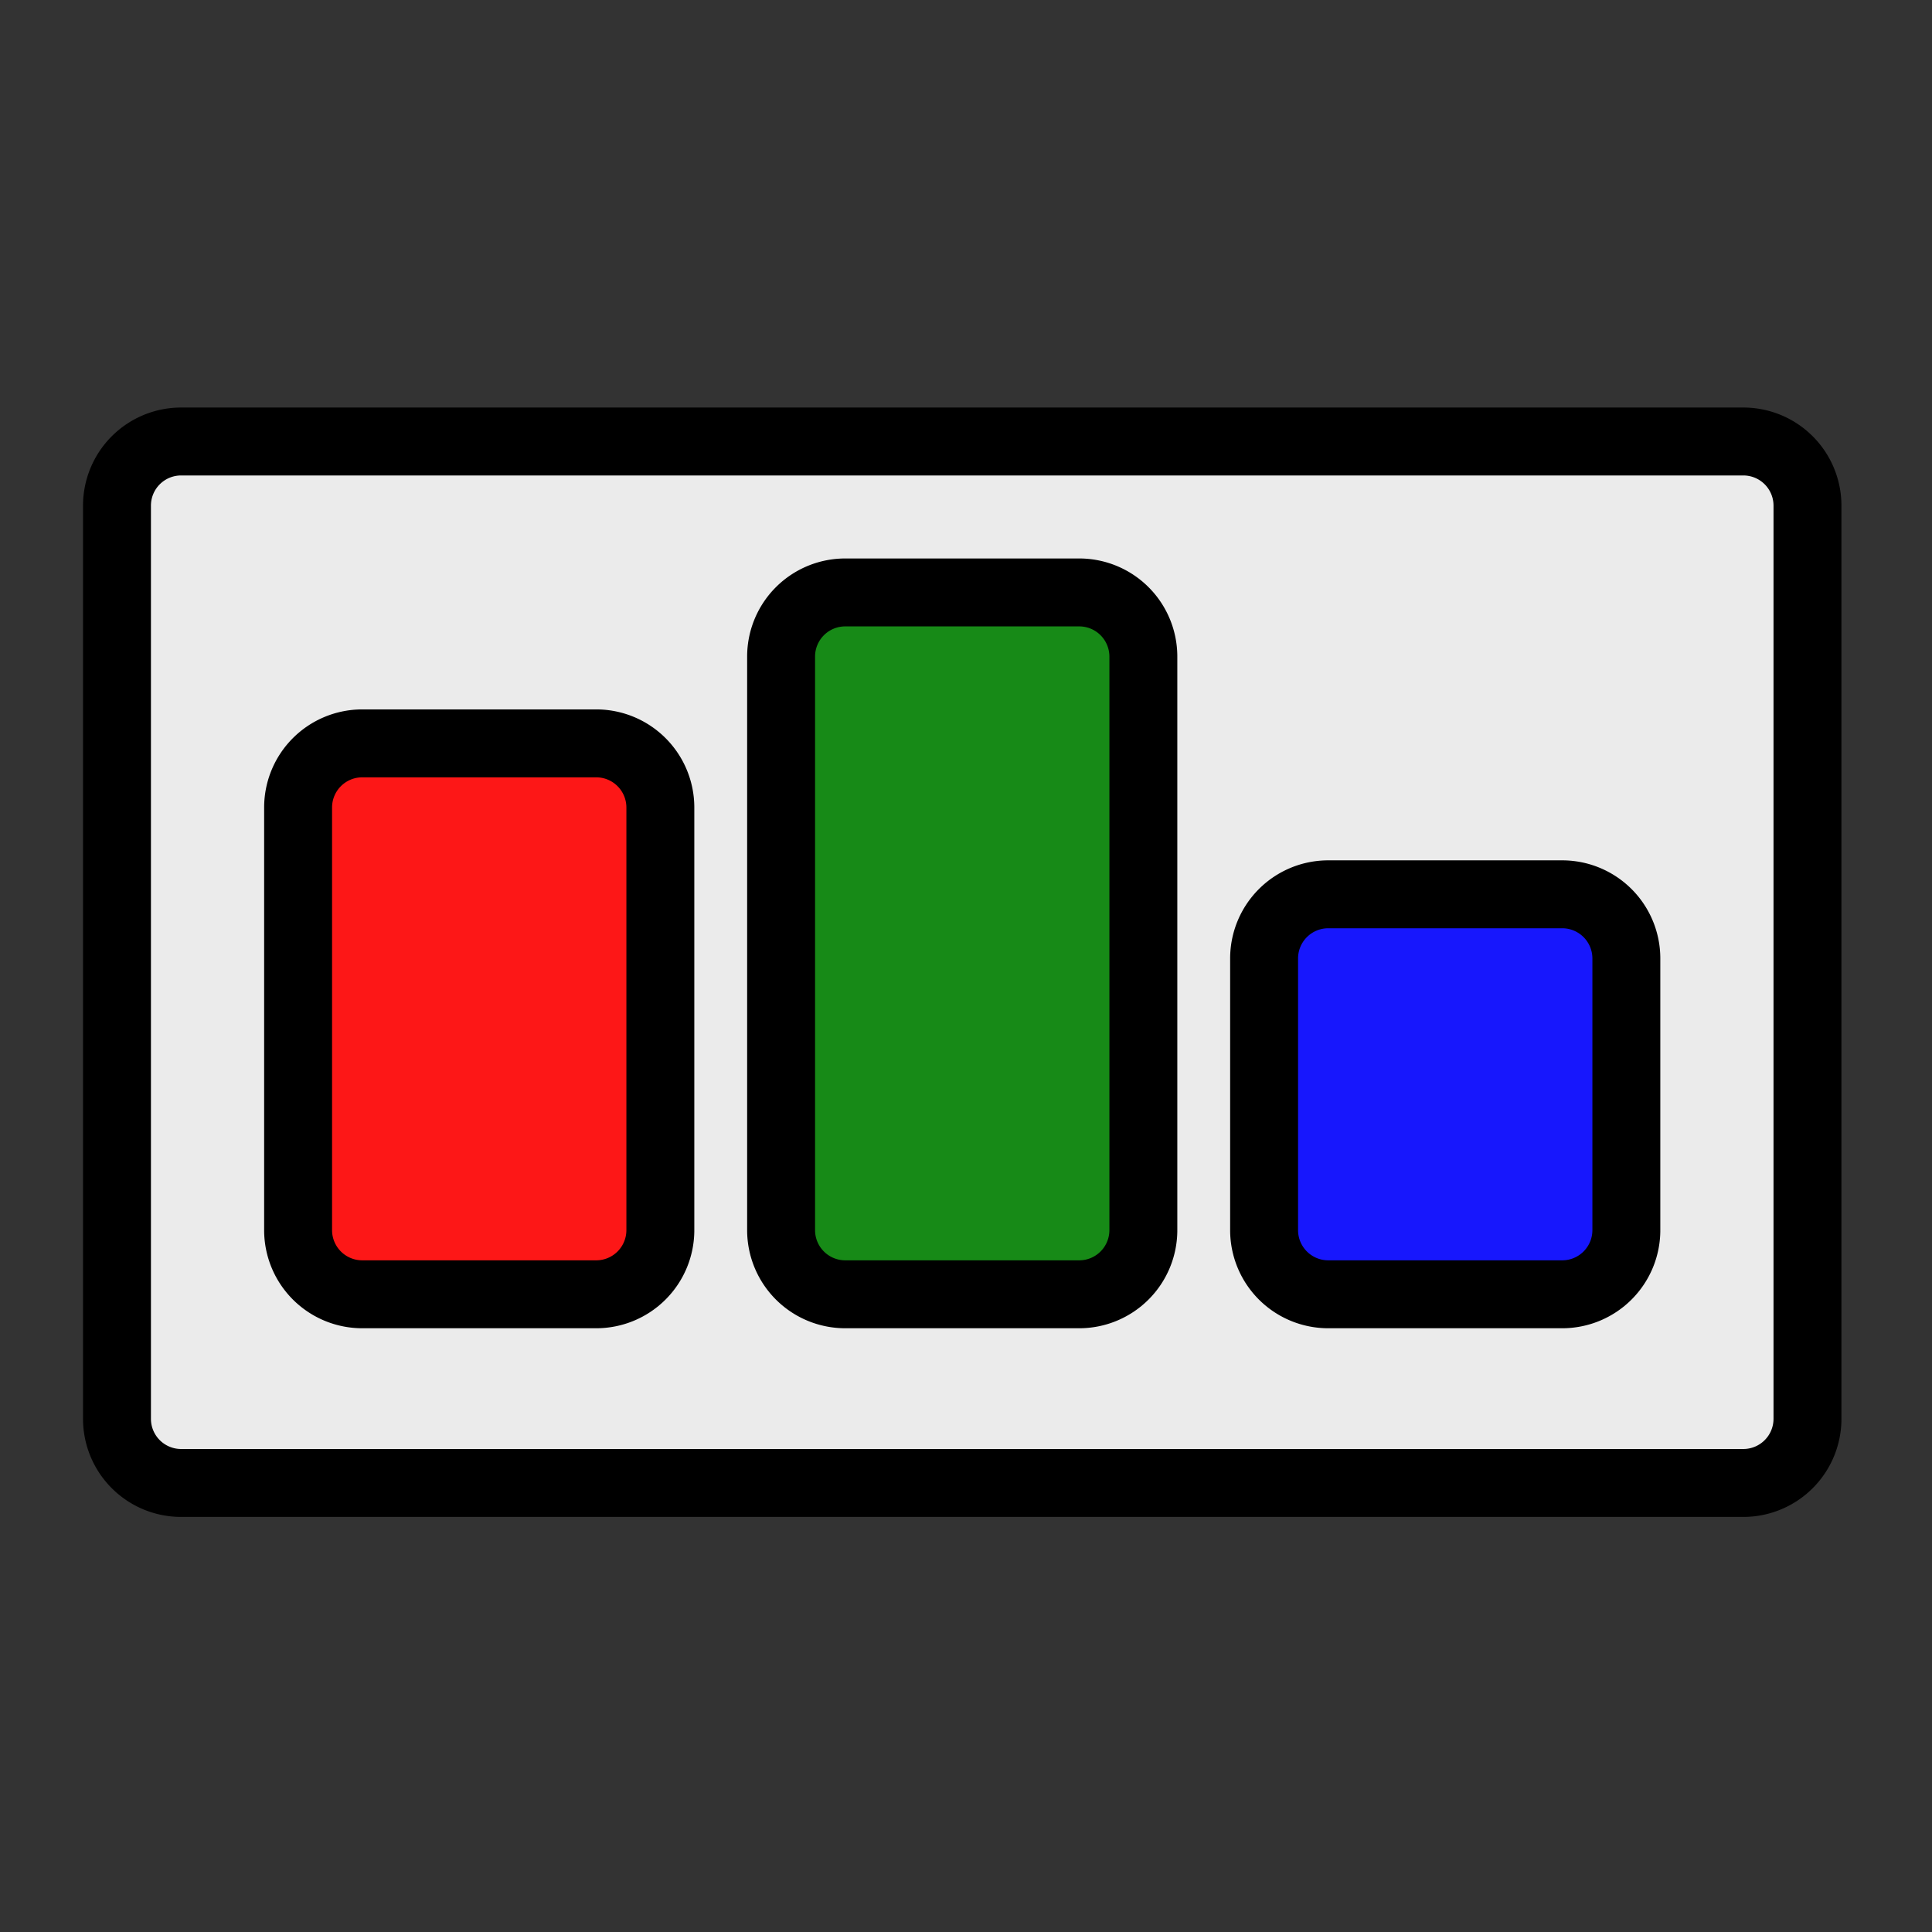 <svg width="256" height="256" viewBox="0 0 256 256" xmlns="http://www.w3.org/2000/svg" xmlns:xlink="http://www.w3.org/1999/xlink">
	<rect x="0" y="0" width="256" height="256" fill="#333333" stroke="none"/>
	<!-- logo -->
	<path style="fill:white;" fill-opacity=".9" d="
		M 11 188
		m 3 0
		l 0 -121
		a 10 10 0 0 1 10 -10
		l 207 0
		a 10 10 0 0 1 10 10
		l 0 121
		a 10 10 0 0 1 -10 10
		l -207 0
		a 10 10 0 0 1 -10 -10
		Z" />
	<path style="fill:black;" d="
		M 11 188
		l 0 -121
		a 13 13 0 0 1 13 -13
		l 207 0
		a 13 13 0 0 1 13 13
		l 0 121
		a 13 13 0 0 1 -13 13
		l -207 0
		a 13 13 0 0 1 -13 -13
		l 9 0
		a 4 4 0 0 0 4 4
		l 207 0
		a 4 4 0 0 0 4 -4
		l 0 -121
		a 4 4 0 0 0 -4 -4
		l -207 0
		a 4 4 0 0 0 -4 4
		l 0 121
		Z" />
	<path style="fill:red;" fill-opacity=".9" d="
		M 35 163
		m 3 0
		l 0 -56
		a 10 10 0 0 1 10 -10
		l 31 0
		a 10 10 0 0 1 10 10
		l 0 56
		a 10 10 0 0 1 -10 10
		l -31 0
		a 10 10 0 0 1 -10 -10
		Z" />
	<path style="fill:black;" d="
		M 35 163
		l 0 -56
		a 13 13 0 0 1 13 -13
		l 31 0
		a 13 13 0 0 1 13 13
		l 0 56
		a 13 13 0 0 1 -13 13
		l -31 0
		a 13 13 0 0 1 -13 -13
		l 9 0
		a 4 4 0 0 0 4 4
		l 31 0
		a 4 4 0 0 0 4 -4
		l 0 -56
		a 4 4 0 0 0 -4 -4
		l -31 0
		a 4 4 0 0 0 -4 4
		l 0 56
		Z" />
	<path style="fill:green;" fill-opacity=".9" d="
		M 99 163
		m 3 0
		l 0 -76
		a 10 10 0 0 1 10 -10
		l 31 0
		a 10 10 0 0 1 10 10
		l 0 76
		a 10 10 0 0 1 -10 10
		l -31 0
		a 10 10 0 0 1 -10 -10
		Z" />
	<path style="fill:black;" d="
		M 99 163
		l 0 -76
		a 13 13 0 0 1 13 -13
		l 31 0
		a 13 13 0 0 1 13 13
		l 0 76
		a 13 13 0 0 1 -13 13
		l -31 0
		a 13 13 0 0 1 -13 -13
		l 9 0
		a 4 4 0 0 0 4 4
		l 31 0
		a 4 4 0 0 0 4 -4
		l 0 -76
		a 4 4 0 0 0 -4 -4
		l -31 0
		a 4 4 0 0 0 -4 4
		l 0 76
		Z" />
	<path style="fill:blue;" fill-opacity=".9" d="
		M 163 163
		m 3 0
		l 0 -36
		a 10 10 0 0 1 10 -10
		l 31 0
		a 10 10 0 0 1 10 10
		l 0 36
		a 10 10 0 0 1 -10 10
		l -31 0
		a 10 10 0 0 1 -10 -10
		Z" />
	<path style="fill:black;" d="
		M 163 163
		l 0 -36
		a 13 13 0 0 1 13 -13
		l 31 0
		a 13 13 0 0 1 13 13
		l 0 36
		a 13 13 0 0 1 -13 13
		l -31 0
		a 13 13 0 0 1 -13 -13
		l 9 0
		a 4 4 0 0 0 4 4
		l 31 0
		a 4 4 0 0 0 4 -4
		l 0 -36
		a 4 4 0 0 0 -4 -4
		l -31 0
		a 4 4 0 0 0 -4 4
		l 0 36
		Z" />
</svg>
